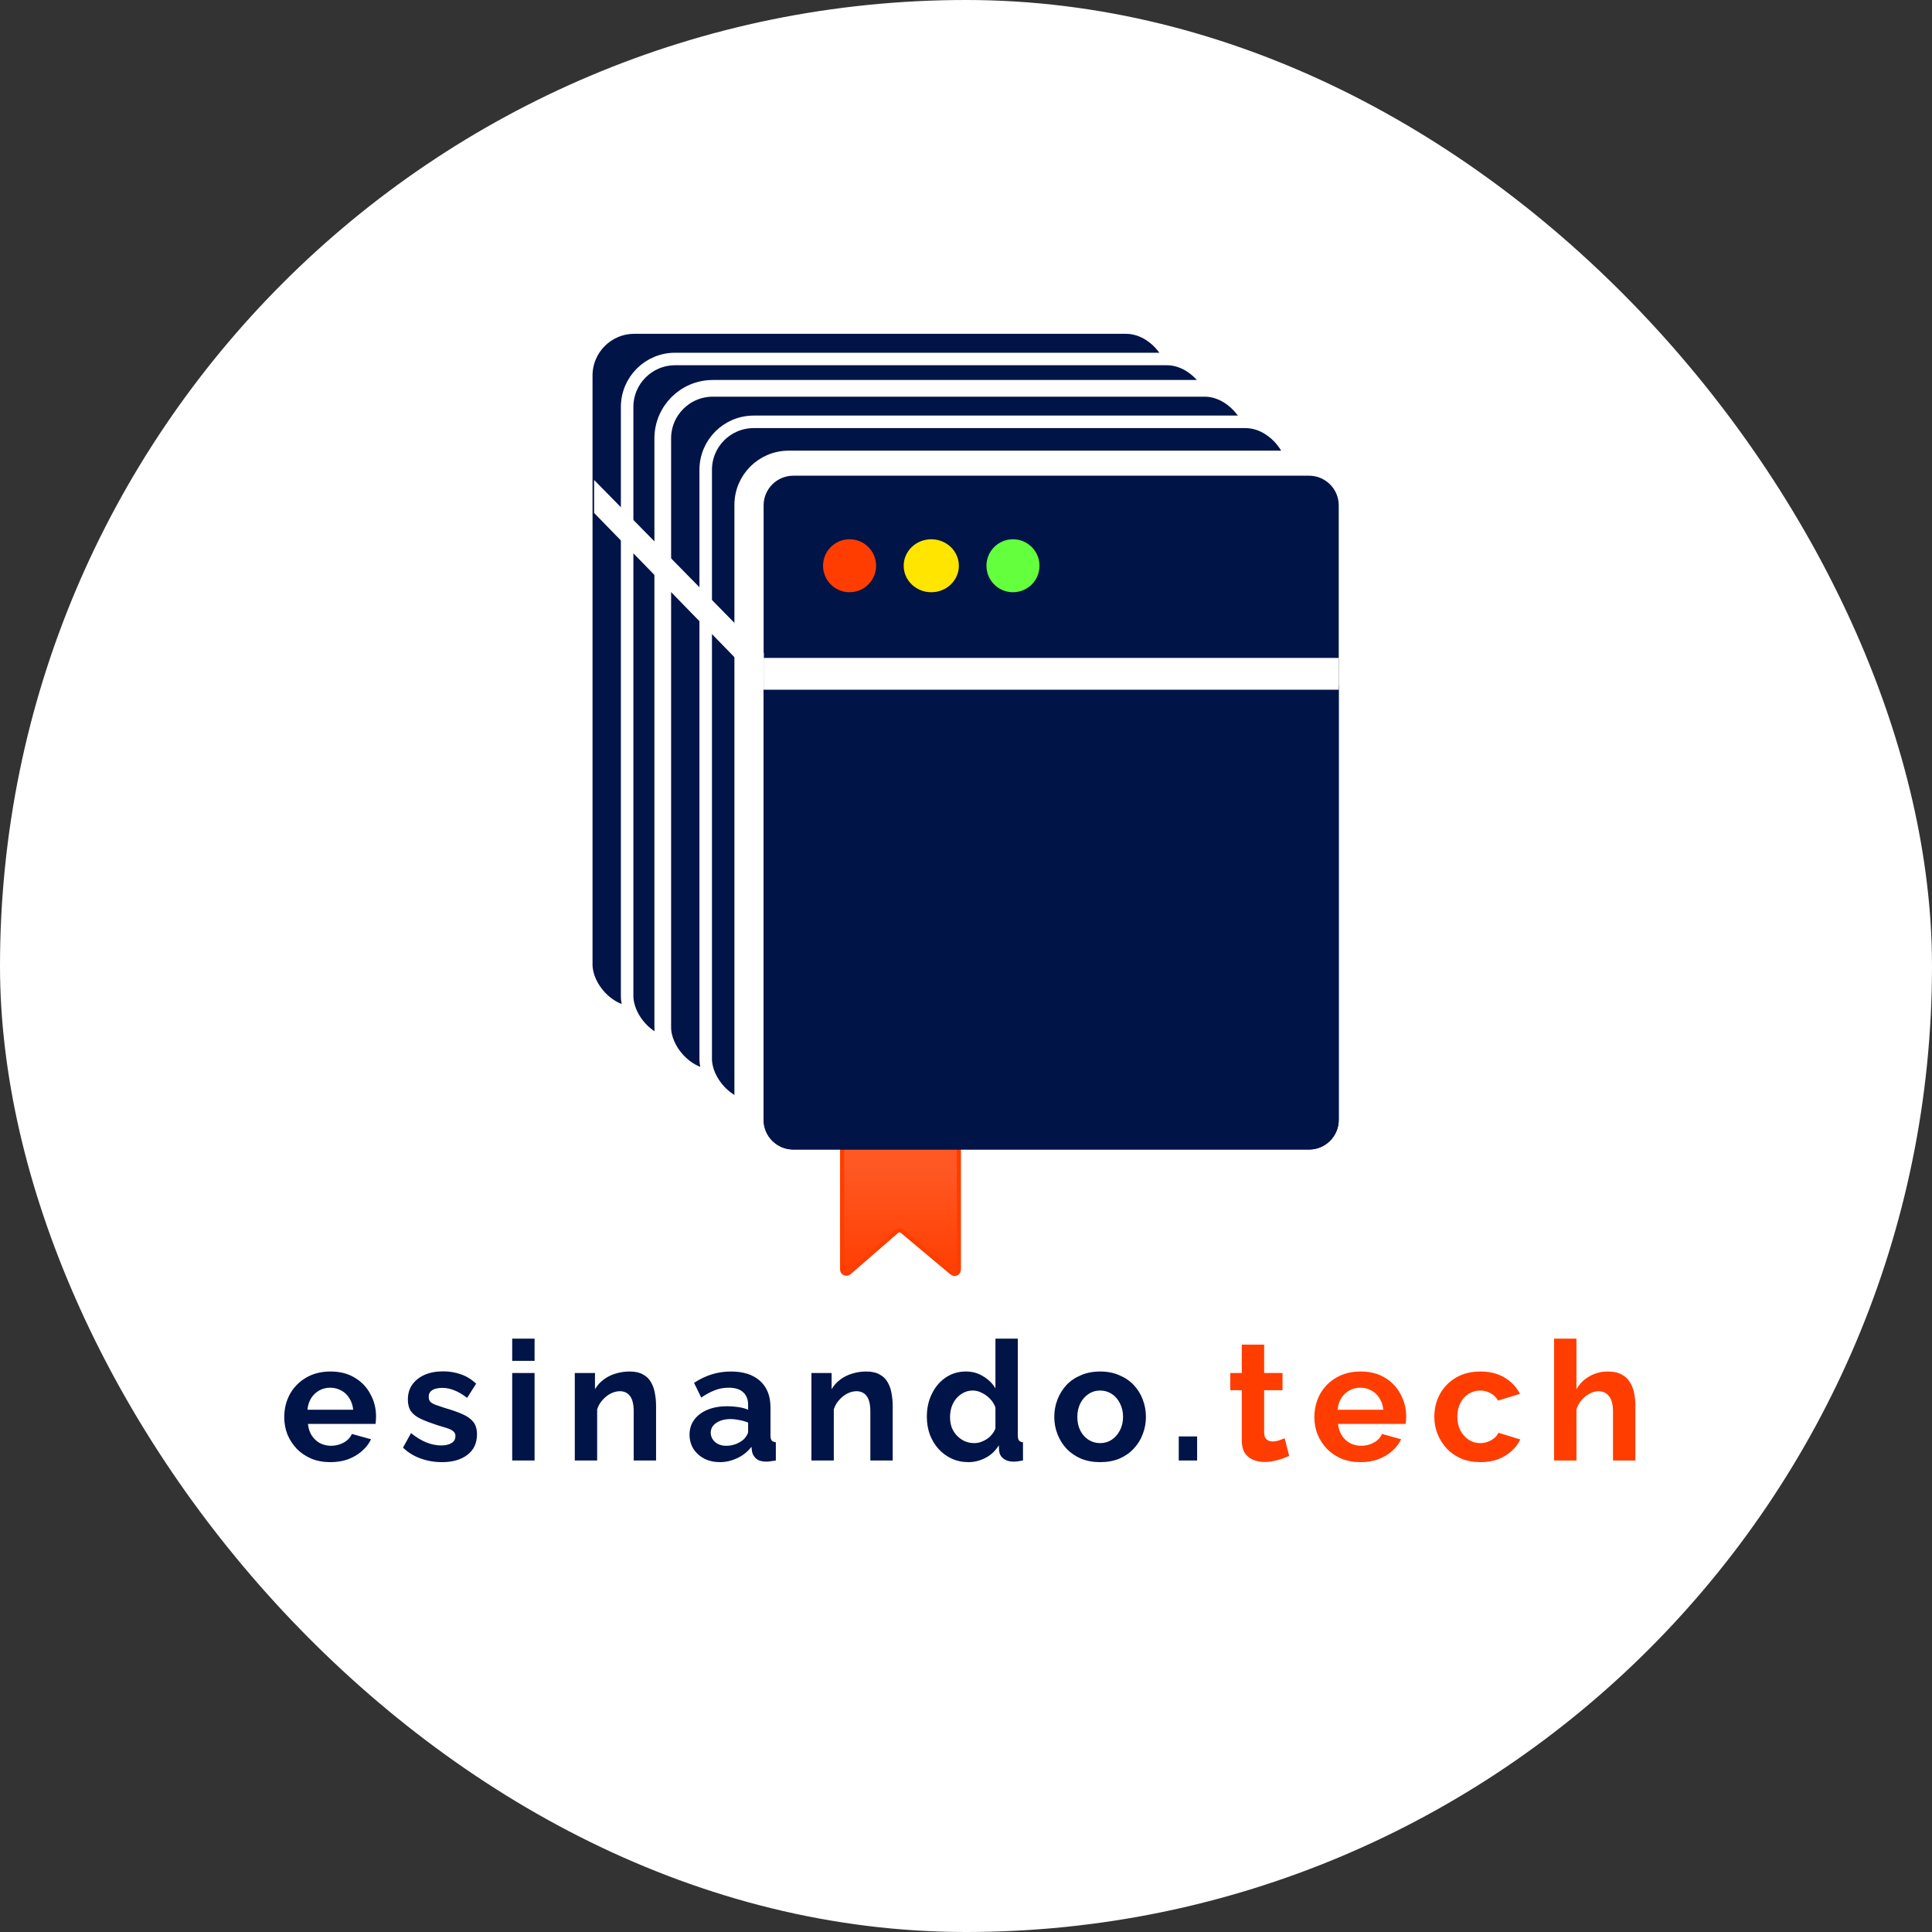 <svg width="463" height="463" viewBox="0 0 463 463" fill="none" xmlns="http://www.w3.org/2000/svg">
<rect x="0" y="0" width="463" height="463" fill="#333333" stroke="none"/>
<rect width="463" height="463" rx="231.5" fill="white"/>
<rect x="140.5" y="78.5" width="140.825" height="164.173" rx="11.5" fill="#001447" stroke="white" stroke-width="3"/>
<rect x="150.291" y="86.031" width="140.825" height="164.173" rx="11.5" fill="#001447" stroke="white" stroke-width="3"/>
<rect x="158.829" y="93.063" width="141.825" height="165.173" rx="12" fill="#001447" stroke="white" stroke-width="4"/>
<rect x="169.12" y="101.094" width="140.825" height="164.173" rx="11.5" fill="#001447" stroke="white" stroke-width="3"/>
<rect x="177.5" y="109.5" width="140.825" height="164.173" rx="11.5" fill="white" stroke="white" stroke-width="3"/>
<path d="M201.817 304.229V245.522C201.817 244.961 202.273 244.507 202.835 244.507H228.772C229.334 244.507 229.789 244.961 229.789 245.522V304.281C229.789 305.144 228.78 305.614 228.118 305.059L216.215 295.084C215.832 294.763 215.271 294.768 214.893 295.096L203.502 304.995C202.844 305.567 201.817 305.1 201.817 304.229Z" fill="url(#paint0_linear_401_130)" stroke="#FF3D00"/>
<path d="M183 121.109C183 117.183 186.188 114 190.12 114H313.705C317.638 114 320.825 117.183 320.825 121.109V268.374C320.825 272.3 317.638 275.483 313.705 275.483H190.12C186.188 275.483 183 272.3 183 268.374V121.109Z" fill="#001447"/>
<path d="M183 164.781C183 160.854 186.188 157.672 190.12 157.672H313.705C317.638 157.672 320.825 160.854 320.825 164.781V268.374C320.825 272.3 317.638 275.483 313.705 275.483H190.12C186.188 275.483 183 272.3 183 268.374V164.781Z" fill="#001447"/>
<path d="M209.955 135.582C209.955 139.088 207.109 141.929 203.598 141.929C200.087 141.929 197.24 139.088 197.24 135.582C197.24 132.076 200.087 129.234 203.598 129.234C207.109 129.234 209.955 132.076 209.955 135.582Z" fill="#FF3D00"/>
<path d="M229.789 135.582C229.789 139.088 226.829 141.929 223.178 141.929C219.526 141.929 216.566 139.088 216.566 135.582C216.566 132.076 219.526 129.234 223.178 129.234C226.829 129.234 229.789 132.076 229.789 135.582Z" fill="#FFE500"/>
<path d="M249.116 135.582C249.116 139.088 246.269 141.929 242.758 141.929C239.247 141.929 236.401 139.088 236.401 135.582C236.401 132.076 239.247 129.234 242.758 129.234C246.269 129.234 249.116 132.076 249.116 135.582Z" fill="#64FF3D"/>
<path d="M183 157.672H320.825V165.289H183V157.672Z" fill="white"/>
<path d="M142.377 115.021L183.046 156.444V164.729L142.377 122.929V115.021Z" fill="white"/>
<path d="M79.16 350.4C77.48 350.4 75.96 350.12 74.6 349.56C73.24 348.973 72.08 348.187 71.12 347.2C70.16 346.187 69.413 345.04 68.88 343.76C68.373 342.453 68.12 341.08 68.12 339.64C68.12 337.64 68.56 335.813 69.44 334.16C70.347 332.507 71.627 331.187 73.28 330.2C74.96 329.187 76.933 328.68 79.2 328.68C81.493 328.68 83.453 329.187 85.08 330.2C86.707 331.187 87.947 332.507 88.8 334.16C89.68 335.787 90.12 337.547 90.12 339.44C90.12 339.76 90.107 340.093 90.08 340.44C90.053 340.76 90.027 341.027 90 341.24H73.8C73.907 342.307 74.213 343.24 74.72 344.04C75.253 344.84 75.92 345.453 76.72 345.88C77.547 346.28 78.427 346.48 79.36 346.48C80.427 346.48 81.427 346.227 82.36 345.72C83.32 345.187 83.973 344.493 84.32 343.64L88.92 344.92C88.413 345.987 87.68 346.933 86.72 347.76C85.787 348.587 84.68 349.24 83.4 349.72C82.12 350.173 80.707 350.4 79.16 350.4ZM73.68 337.84H84.64C84.533 336.773 84.227 335.853 83.72 335.08C83.24 334.28 82.6 333.667 81.8 333.24C81 332.787 80.107 332.56 79.12 332.56C78.16 332.56 77.28 332.787 76.48 333.24C75.707 333.667 75.067 334.28 74.56 335.08C74.08 335.853 73.787 336.773 73.68 337.84ZM105.905 350.4C104.119 350.4 102.412 350.107 100.785 349.52C99.159 348.933 97.759 348.067 96.585 346.92L98.505 343.44C99.759 344.453 100.985 345.2 102.185 345.68C103.412 346.16 104.585 346.4 105.705 346.4C106.745 346.4 107.572 346.213 108.185 345.84C108.825 345.467 109.145 344.907 109.145 344.16C109.145 343.653 108.972 343.267 108.625 343C108.279 342.707 107.772 342.453 107.105 342.24C106.465 342.027 105.679 341.787 104.745 341.52C103.199 341.013 101.905 340.52 100.865 340.04C99.825 339.56 99.039 338.96 98.505 338.24C97.999 337.493 97.745 336.547 97.745 335.4C97.745 334.013 98.092 332.827 98.785 331.84C99.505 330.827 100.492 330.04 101.745 329.48C103.025 328.92 104.519 328.64 106.225 328.64C107.719 328.64 109.132 328.88 110.465 329.36C111.799 329.813 113.012 330.56 114.105 331.6L111.945 335C110.879 334.173 109.865 333.573 108.905 333.2C107.945 332.8 106.972 332.6 105.985 332.6C105.425 332.6 104.892 332.667 104.385 332.8C103.905 332.933 103.505 333.16 103.185 333.48C102.892 333.773 102.745 334.2 102.745 334.76C102.745 335.267 102.879 335.667 103.145 335.96C103.439 336.227 103.865 336.467 104.425 336.68C105.012 336.893 105.719 337.133 106.545 337.4C108.225 337.88 109.639 338.373 110.785 338.88C111.959 339.387 112.839 340.013 113.425 340.76C114.012 341.48 114.305 342.48 114.305 343.76C114.305 345.84 113.545 347.467 112.025 348.64C110.505 349.813 108.465 350.4 105.905 350.4ZM122.751 350V329.04H128.111V350H122.751ZM122.751 326.12V320.8H128.111V326.12H122.751ZM157.226 350H151.866V338.24C151.866 336.56 151.573 335.333 150.986 334.56C150.4 333.787 149.586 333.4 148.546 333.4C147.826 333.4 147.093 333.587 146.346 333.96C145.626 334.333 144.973 334.853 144.386 335.52C143.8 336.16 143.373 336.907 143.106 337.76V350H137.746V329.04H142.586V332.92C143.12 332.013 143.8 331.253 144.626 330.64C145.453 330 146.4 329.52 147.466 329.2C148.56 328.853 149.706 328.68 150.906 328.68C152.213 328.68 153.28 328.92 154.106 329.4C154.96 329.853 155.6 330.48 156.026 331.28C156.48 332.053 156.786 332.933 156.946 333.92C157.133 334.907 157.226 335.907 157.226 336.92V350ZM165.247 343.8C165.247 342.44 165.62 341.253 166.367 340.24C167.14 339.2 168.207 338.4 169.567 337.84C170.927 337.28 172.487 337 174.247 337C175.127 337 176.02 337.067 176.927 337.2C177.834 337.333 178.62 337.547 179.287 337.84V336.72C179.287 335.387 178.887 334.36 178.087 333.64C177.314 332.92 176.154 332.56 174.607 332.56C173.46 332.56 172.367 332.76 171.327 333.16C170.287 333.56 169.194 334.147 168.047 334.92L166.327 331.4C167.714 330.493 169.127 329.813 170.567 329.36C172.034 328.907 173.567 328.68 175.167 328.68C178.154 328.68 180.474 329.427 182.127 330.92C183.807 332.413 184.647 334.547 184.647 337.32V344C184.647 344.56 184.74 344.96 184.927 345.2C185.14 345.44 185.474 345.587 185.927 345.64V350C185.447 350.08 185.007 350.147 184.607 350.2C184.234 350.253 183.914 350.28 183.647 350.28C182.58 350.28 181.767 350.04 181.207 349.56C180.674 349.08 180.34 348.493 180.207 347.8L180.087 346.72C179.18 347.893 178.047 348.8 176.687 349.44C175.327 350.08 173.94 350.4 172.527 350.4C171.14 350.4 169.887 350.12 168.767 349.56C167.674 348.973 166.807 348.187 166.167 347.2C165.554 346.187 165.247 345.053 165.247 343.8ZM178.287 344.88C178.58 344.56 178.82 344.24 179.007 343.92C179.194 343.6 179.287 343.307 179.287 343.04V340.92C178.647 340.653 177.954 340.453 177.207 340.32C176.46 340.16 175.754 340.08 175.087 340.08C173.7 340.08 172.554 340.387 171.647 341C170.767 341.587 170.327 342.373 170.327 343.36C170.327 343.893 170.474 344.4 170.767 344.88C171.06 345.36 171.487 345.747 172.047 346.04C172.607 346.333 173.274 346.48 174.047 346.48C174.847 346.48 175.634 346.333 176.407 346.04C177.18 345.72 177.807 345.333 178.287 344.88ZM213.936 350H208.576V338.24C208.576 336.56 208.282 335.333 207.696 334.56C207.109 333.787 206.296 333.4 205.256 333.4C204.536 333.4 203.802 333.587 203.056 333.96C202.336 334.333 201.682 334.853 201.096 335.52C200.509 336.16 200.082 336.907 199.816 337.76V350H194.456V329.04H199.296V332.92C199.829 332.013 200.509 331.253 201.336 330.64C202.162 330 203.109 329.52 204.176 329.2C205.269 328.853 206.416 328.68 207.616 328.68C208.922 328.68 209.989 328.92 210.816 329.4C211.669 329.853 212.309 330.48 212.736 331.28C213.189 332.053 213.496 332.933 213.656 333.92C213.842 334.907 213.936 335.907 213.936 336.92V350ZM222.116 339.52C222.116 337.493 222.516 335.667 223.316 334.04C224.116 332.387 225.223 331.08 226.636 330.12C228.05 329.16 229.663 328.68 231.476 328.68C233.023 328.68 234.41 329.067 235.636 329.84C236.89 330.587 237.863 331.547 238.556 332.72V320.8H243.916V344C243.916 344.56 244.01 344.96 244.196 345.2C244.383 345.44 244.703 345.587 245.156 345.64V350C244.223 350.187 243.463 350.28 242.876 350.28C241.916 350.28 241.116 350.04 240.476 349.56C239.863 349.08 239.516 348.453 239.436 347.68L239.356 346.36C238.583 347.667 237.53 348.667 236.196 349.36C234.89 350.053 233.516 350.4 232.076 350.4C230.636 350.4 229.303 350.12 228.076 349.56C226.876 349 225.823 348.227 224.916 347.24C224.036 346.253 223.343 345.107 222.836 343.8C222.356 342.467 222.116 341.04 222.116 339.52ZM238.556 342.32V337.32C238.29 336.547 237.863 335.853 237.276 335.24C236.69 334.627 236.036 334.147 235.316 333.8C234.596 333.427 233.876 333.24 233.156 333.24C232.33 333.24 231.583 333.413 230.916 333.76C230.25 334.107 229.663 334.573 229.156 335.16C228.676 335.747 228.303 336.427 228.036 337.2C227.796 337.973 227.676 338.787 227.676 339.64C227.676 340.493 227.81 341.307 228.076 342.08C228.37 342.827 228.783 343.48 229.316 344.04C229.85 344.6 230.463 345.04 231.156 345.36C231.876 345.68 232.65 345.84 233.476 345.84C233.983 345.84 234.49 345.76 234.996 345.6C235.53 345.413 236.023 345.173 236.476 344.88C236.956 344.56 237.37 344.187 237.716 343.76C238.09 343.307 238.37 342.827 238.556 342.32ZM263.658 350.4C261.951 350.4 260.418 350.12 259.058 349.56C257.698 348.973 256.538 348.173 255.578 347.16C254.644 346.147 253.924 344.987 253.418 343.68C252.911 342.373 252.658 341 252.658 339.56C252.658 338.093 252.911 336.707 253.418 335.4C253.924 334.093 254.644 332.933 255.578 331.92C256.538 330.907 257.698 330.12 259.058 329.56C260.418 328.973 261.951 328.68 263.658 328.68C265.364 328.68 266.884 328.973 268.218 329.56C269.578 330.12 270.738 330.907 271.698 331.92C272.658 332.933 273.378 334.093 273.858 335.4C274.364 336.707 274.618 338.093 274.618 339.56C274.618 341 274.364 342.373 273.858 343.68C273.378 344.987 272.658 346.147 271.698 347.16C270.764 348.173 269.618 348.973 268.258 349.56C266.898 350.12 265.364 350.4 263.658 350.4ZM258.178 339.56C258.178 340.787 258.418 341.88 258.898 342.84C259.378 343.773 260.031 344.507 260.858 345.04C261.684 345.573 262.618 345.84 263.658 345.84C264.671 345.84 265.591 345.573 266.418 345.04C267.244 344.48 267.898 343.733 268.378 342.8C268.884 341.84 269.138 340.747 269.138 339.52C269.138 338.32 268.884 337.24 268.378 336.28C267.898 335.32 267.244 334.573 266.418 334.04C265.591 333.507 264.671 333.24 263.658 333.24C262.618 333.24 261.684 333.52 260.858 334.08C260.031 334.613 259.378 335.36 258.898 336.32C258.418 337.253 258.178 338.333 258.178 339.56ZM282.486 350V344.24H286.886V350H282.486Z" fill="#001447"/>
<path d="M308.95 348.92C308.497 349.107 307.95 349.32 307.31 349.56C306.67 349.8 305.977 349.987 305.23 350.12C304.51 350.28 303.777 350.36 303.03 350.36C302.043 350.36 301.137 350.187 300.31 349.84C299.483 349.493 298.817 348.947 298.31 348.2C297.83 347.427 297.59 346.427 297.59 345.2V333.16H294.83V329.04H297.59V322.24H302.95V329.04H307.35V333.16H302.95V343.4C302.977 344.12 303.177 344.64 303.55 344.96C303.923 345.28 304.39 345.44 304.95 345.44C305.51 345.44 306.057 345.347 306.59 345.16C307.123 344.973 307.55 344.813 307.87 344.68L308.95 348.92ZM326.027 350.4C324.347 350.4 322.827 350.12 321.467 349.56C320.107 348.973 318.947 348.187 317.987 347.2C317.027 346.187 316.281 345.04 315.747 343.76C315.241 342.453 314.987 341.08 314.987 339.64C314.987 337.64 315.427 335.813 316.307 334.16C317.214 332.507 318.494 331.187 320.147 330.2C321.827 329.187 323.801 328.68 326.067 328.68C328.361 328.68 330.321 329.187 331.947 330.2C333.574 331.187 334.814 332.507 335.667 334.16C336.547 335.787 336.987 337.547 336.987 339.44C336.987 339.76 336.974 340.093 336.947 340.44C336.921 340.76 336.894 341.027 336.867 341.24H320.667C320.774 342.307 321.081 343.24 321.587 344.04C322.121 344.84 322.787 345.453 323.587 345.88C324.414 346.28 325.294 346.48 326.227 346.48C327.294 346.48 328.294 346.227 329.227 345.72C330.187 345.187 330.841 344.493 331.187 343.64L335.787 344.92C335.281 345.987 334.547 346.933 333.587 347.76C332.654 348.587 331.547 349.24 330.267 349.72C328.987 350.173 327.574 350.4 326.027 350.4ZM320.547 337.84H331.507C331.401 336.773 331.094 335.853 330.587 335.08C330.107 334.28 329.467 333.667 328.667 333.24C327.867 332.787 326.974 332.56 325.987 332.56C325.027 332.56 324.147 332.787 323.347 333.24C322.574 333.667 321.934 334.28 321.427 335.08C320.947 335.853 320.654 336.773 320.547 337.84ZM354.812 350.4C353.106 350.4 351.572 350.12 350.212 349.56C348.852 348.973 347.692 348.173 346.732 347.16C345.772 346.12 345.026 344.947 344.492 343.64C343.986 342.333 343.732 340.96 343.732 339.52C343.732 337.547 344.172 335.747 345.052 334.12C345.959 332.467 347.239 331.147 348.892 330.16C350.546 329.173 352.506 328.68 354.772 328.68C357.039 328.68 358.986 329.173 360.612 330.16C362.239 331.147 363.452 332.44 364.252 334.04L359.012 335.64C358.559 334.867 357.959 334.28 357.212 333.88C356.466 333.453 355.639 333.24 354.732 333.24C353.719 333.24 352.786 333.507 351.932 334.04C351.106 334.547 350.452 335.28 349.972 336.24C349.492 337.173 349.252 338.267 349.252 339.52C349.252 340.747 349.492 341.84 349.972 342.8C350.479 343.733 351.146 344.48 351.972 345.04C352.799 345.573 353.719 345.84 354.732 345.84C355.372 345.84 355.972 345.733 356.532 345.52C357.119 345.307 357.639 345.013 358.092 344.64C358.546 344.267 358.879 343.84 359.092 343.36L364.332 344.96C363.852 346 363.146 346.933 362.212 347.76C361.306 348.587 360.226 349.24 358.972 349.72C357.746 350.173 356.359 350.4 354.812 350.4ZM391.911 350H386.551V338.24C386.551 336.613 386.231 335.4 385.591 334.6C384.977 333.8 384.124 333.4 383.031 333.4C382.391 333.4 381.711 333.587 380.991 333.96C380.271 334.333 379.617 334.853 379.031 335.52C378.471 336.16 378.057 336.907 377.791 337.76V350H372.431V320.8H377.791V332.92C378.564 331.587 379.617 330.547 380.951 329.8C382.284 329.053 383.737 328.68 385.311 328.68C386.671 328.68 387.777 328.92 388.631 329.4C389.484 329.853 390.151 330.48 390.631 331.28C391.111 332.053 391.444 332.933 391.631 333.92C391.817 334.88 391.911 335.88 391.911 336.92V350Z" fill="#FF3D00"/>
<defs>
<linearGradient id="paint0_linear_401_130" x1="215.803" y1="244.507" x2="215.803" y2="306.459" gradientUnits="userSpaceOnUse">
<stop offset="0.568" stop-color="#FF5823"/>
<stop offset="1" stop-color="#FF3D00"/>
</linearGradient>
</defs>
</svg>
